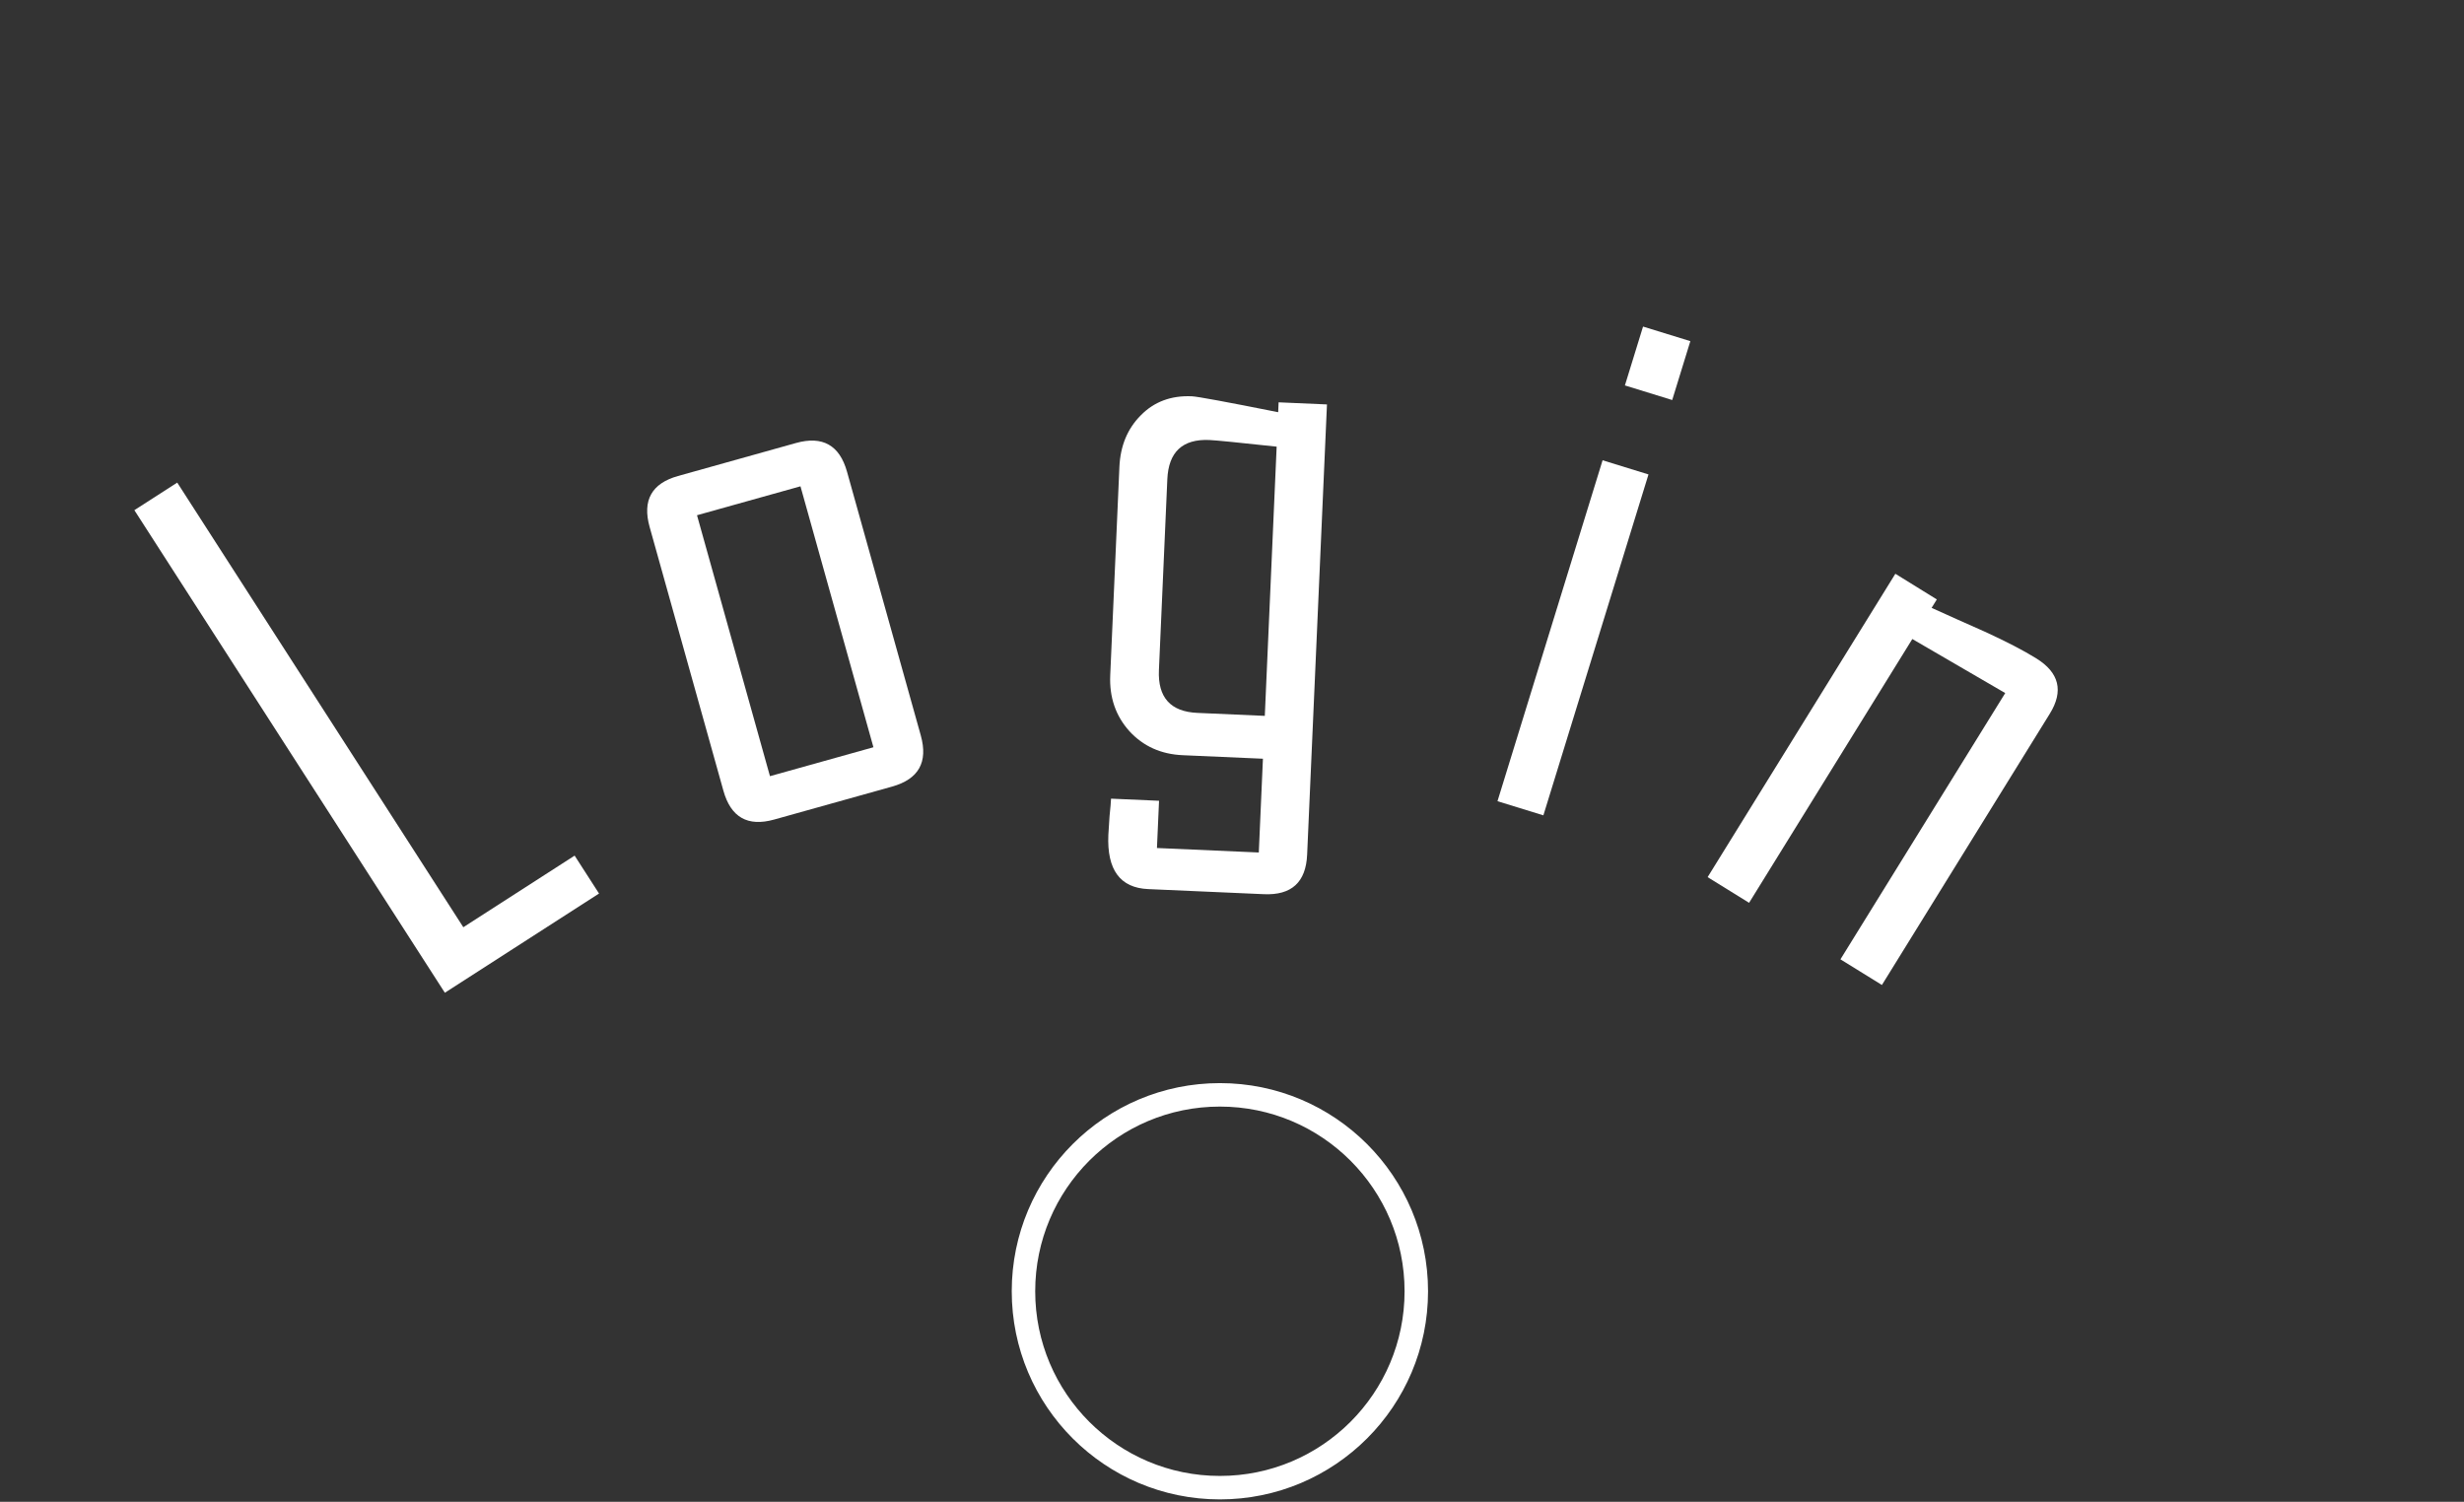 <svg width="105" height="64" viewBox="0 0 105 64" fill="none" xmlns="http://www.w3.org/2000/svg">
    
    <rect x="0" y="0" width="105" height="64" fill="#333333" stroke="none"/>
    
    <g id="Group A">
        <circle id="Ellipse 5" cx="51.984" cy="55.027" r="8.37" stroke="white" />
        <g id="Group B">
            <path d="M25.527 38.078L18.957 42.306L5.726 21.741L7.553 20.566L19.744 39.514L24.487 36.462L25.527 38.078Z" fill="white"/>
            <path d="M39.239 31.345C39.555 32.479 39.147 33.204 38.014 33.521L32.988 34.926C31.864 35.24 31.144 34.831 30.827 33.697L27.683 22.456C27.366 21.323 27.77 20.599 28.893 20.285L33.919 18.879C35.053 18.562 35.778 18.971 36.095 20.104L39.239 31.345ZM37.22 31.844L34.111 20.724L29.702 21.957L32.811 33.077L37.22 31.844Z" fill="white"/>
            <path d="M55.702 36.42C55.651 37.596 55.037 38.158 53.861 38.106L48.928 37.889C47.731 37.837 47.166 37.066 47.231 35.578C47.239 35.401 47.256 35.136 47.282 34.782C47.318 34.44 47.339 34.191 47.346 34.035L49.391 34.125L49.302 36.138L53.642 36.329L53.818 32.333L50.399 32.183C49.473 32.142 48.716 31.801 48.129 31.16C47.543 30.509 47.27 29.715 47.311 28.778L47.702 19.896C47.742 19.001 48.045 18.269 48.612 17.7C49.18 17.12 49.906 16.849 50.791 16.888C51.03 16.899 52.256 17.125 54.468 17.566L54.486 17.145L56.547 17.235L55.702 36.42ZM53.898 30.507L54.403 19.034C52.763 18.857 51.808 18.763 51.538 18.751C50.393 18.701 49.795 19.258 49.744 20.424L49.386 28.556C49.334 29.722 49.881 30.33 51.026 30.38L53.898 30.507Z" fill="white"/>
            <path d="M71.259 17.047L69.243 16.425L70.016 13.917L72.032 14.538L71.259 17.047ZM65.769 34.746L63.813 34.143L68.292 19.615L70.248 20.218L65.769 34.746Z" fill="white"/>
            <path d="M80.195 41.975L78.428 40.882L85.45 29.535L81.491 27.232L74.535 38.473L72.768 37.379L80.768 24.451L82.535 25.545L82.313 25.904C83.059 26.243 83.812 26.58 84.572 26.916C85.488 27.335 86.221 27.715 86.77 28.055C87.753 28.663 87.946 29.451 87.349 30.416L80.195 41.975Z" fill="white"/>
        </g>
      
    </g>

</svg>
